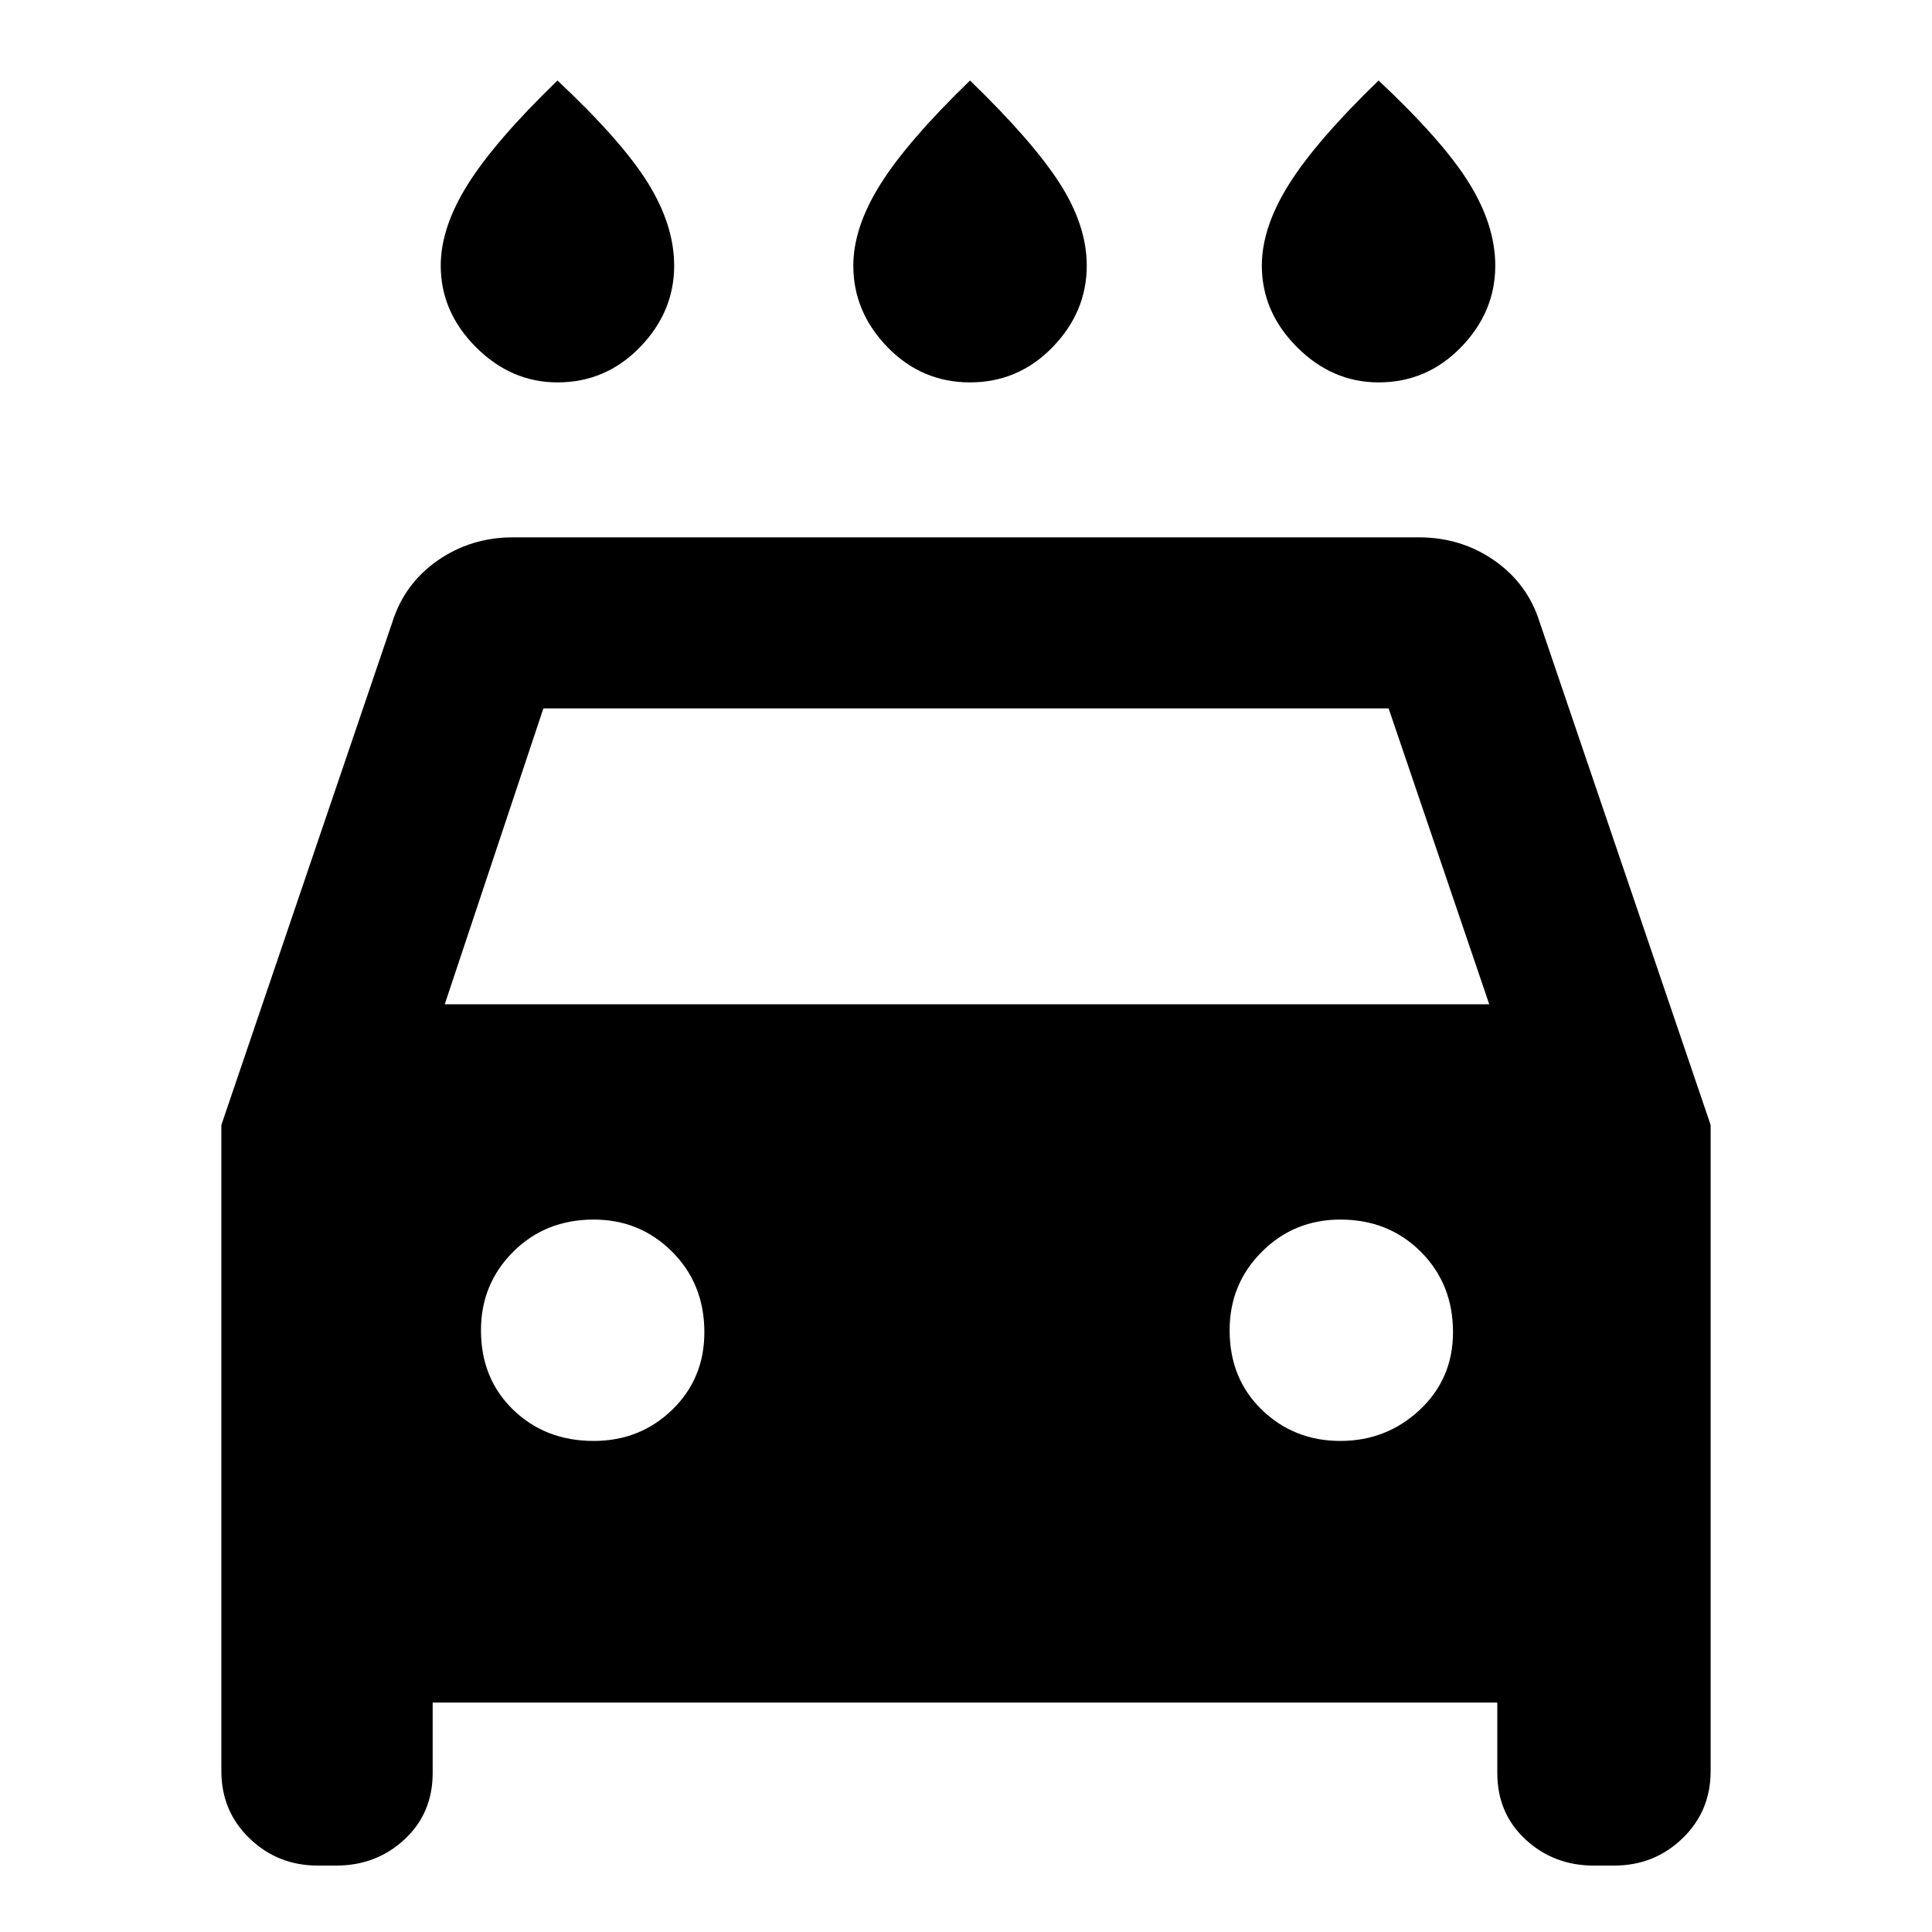 <svg xmlns="http://www.w3.org/2000/svg" height="40" width="40"><path d="M20.083 7.917Q19.083 7.917 18.375 7.188Q17.667 6.458 17.667 5.5Q17.667 4.708 18.229 3.813Q18.792 2.917 20.083 1.667Q21.375 2.917 21.938 3.792Q22.5 4.667 22.5 5.5Q22.5 6.458 21.792 7.188Q21.083 7.917 20.083 7.917ZM11.542 7.917Q10.583 7.917 9.854 7.188Q9.125 6.458 9.125 5.5Q9.125 4.708 9.688 3.813Q10.25 2.917 11.542 1.667Q12.875 2.917 13.417 3.792Q13.958 4.667 13.958 5.5Q13.958 6.458 13.25 7.188Q12.542 7.917 11.542 7.917ZM28.542 7.917Q27.583 7.917 26.854 7.188Q26.125 6.458 26.125 5.5Q26.125 4.708 26.688 3.813Q27.25 2.917 28.542 1.667Q29.875 2.917 30.417 3.792Q30.958 4.667 30.958 5.5Q30.958 6.458 30.25 7.188Q29.542 7.917 28.542 7.917ZM8.958 35.25V36.708Q8.958 37.542 8.375 38.083Q7.792 38.625 6.958 38.625H6.583Q5.75 38.625 5.167 38.062Q4.583 37.5 4.583 36.667V23.292L8.125 12.875Q8.375 12.083 9.062 11.604Q9.75 11.125 10.625 11.125H29.375Q30.25 11.125 30.938 11.604Q31.625 12.083 31.875 12.875L35.417 23.292V36.667Q35.417 37.5 34.833 38.062Q34.25 38.625 33.417 38.625H33Q32.167 38.625 31.583 38.083Q31 37.542 31 36.708V35.25ZM9.208 20.792H30.833L28.75 14.667H11.25ZM12.292 29.833Q13.25 29.833 13.917 29.188Q14.583 28.542 14.583 27.583Q14.583 26.583 13.917 25.917Q13.25 25.25 12.292 25.25Q11.292 25.25 10.625 25.917Q9.958 26.583 9.958 27.542Q9.958 28.542 10.625 29.188Q11.292 29.833 12.292 29.833ZM27.75 29.833Q28.708 29.833 29.396 29.188Q30.083 28.542 30.083 27.583Q30.083 26.583 29.417 25.917Q28.75 25.25 27.75 25.25Q26.792 25.25 26.125 25.917Q25.458 26.583 25.458 27.542Q25.458 28.542 26.125 29.188Q26.792 29.833 27.75 29.833Z"/></svg>